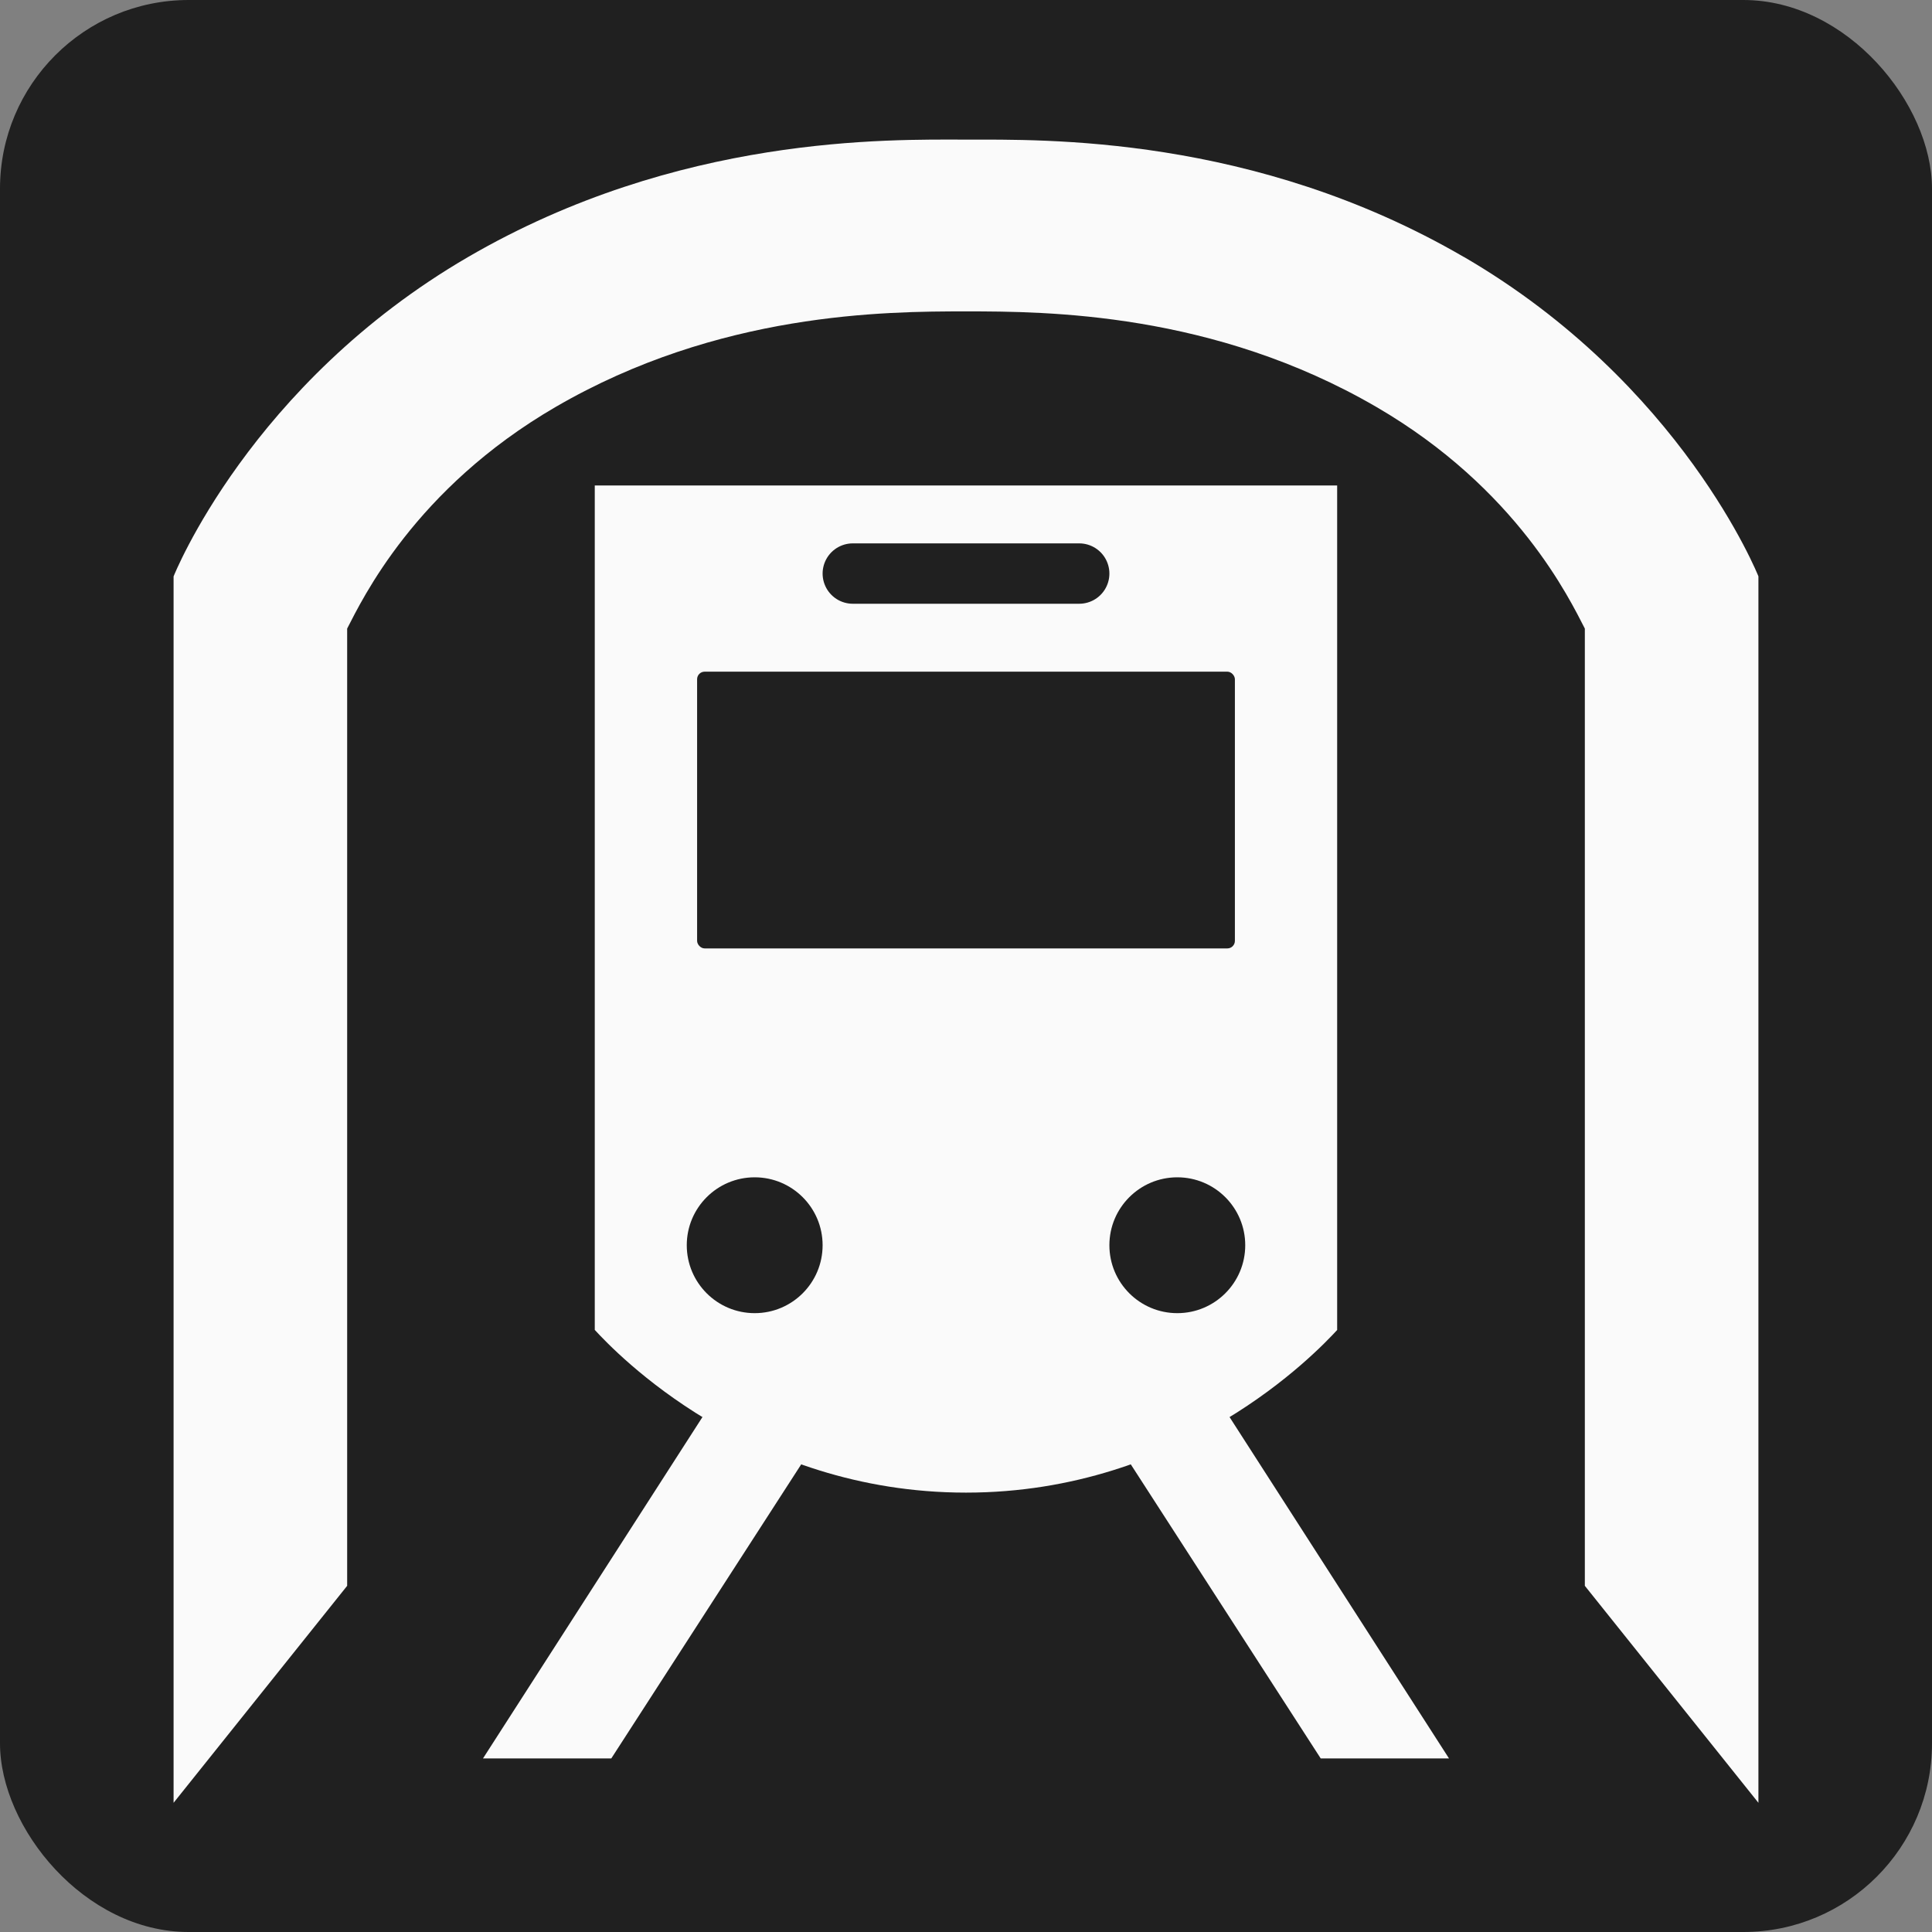 <?xml version="1.0" encoding="UTF-8"?><svg id="a" xmlns="http://www.w3.org/2000/svg" viewBox="0 0 256 256"><rect x="0" y="0" width="256" height="256" fill="#808080" stroke="none"/><defs><style>.c{fill:none;stroke:#202020;stroke-linecap:round;stroke-miterlimit:10;stroke-width:8px;}.d{fill:#202020;}.e{fill:#fafafa;}</style></defs><g id="b"><rect class="d" width="256" height="256" rx="25" ry="25"/><path class="e" d="M193.95,34.04c-27.86-16.2-55.76-15.53-65.95-15.54s-38.08-.66-65.95,15.54c-28.95,16.83-39.05,42.34-39.05,42.34v162.5l23-28.75v-126.84c1.97-3.8,8.92-18.5,27.63-29.37,21.59-12.55,43.67-12.66,54.37-12.66s32.79.11,54.37,12.66c18.7,10.87,25.66,25.57,27.63,29.37v126.84l23,28.75V76.37s-10.11-25.51-39.05-42.34Z"/><polygon class="e" points="81 233 112 185 100 177 64 233 81 233"/><polygon class="e" points="175 233 144 185 156 177 192 233 175 233"/><path class="e" d="M177.19,176.22c-2.81,3.05-20.46,21.56-49.19,21.56-28.73,0-46.38-18.51-49.19-21.56v-111.89h98.37v111.89Z"/><rect class="d" x="92.37" y="89" width="71.26" height="36.67" rx="1" ry="1"/><line class="c" x1="113" y1="76" x2="143" y2="76"/><circle class="d" cx="100" cy="165" r="9"/><circle class="d" cx="156" cy="165" r="9"/></g></svg>